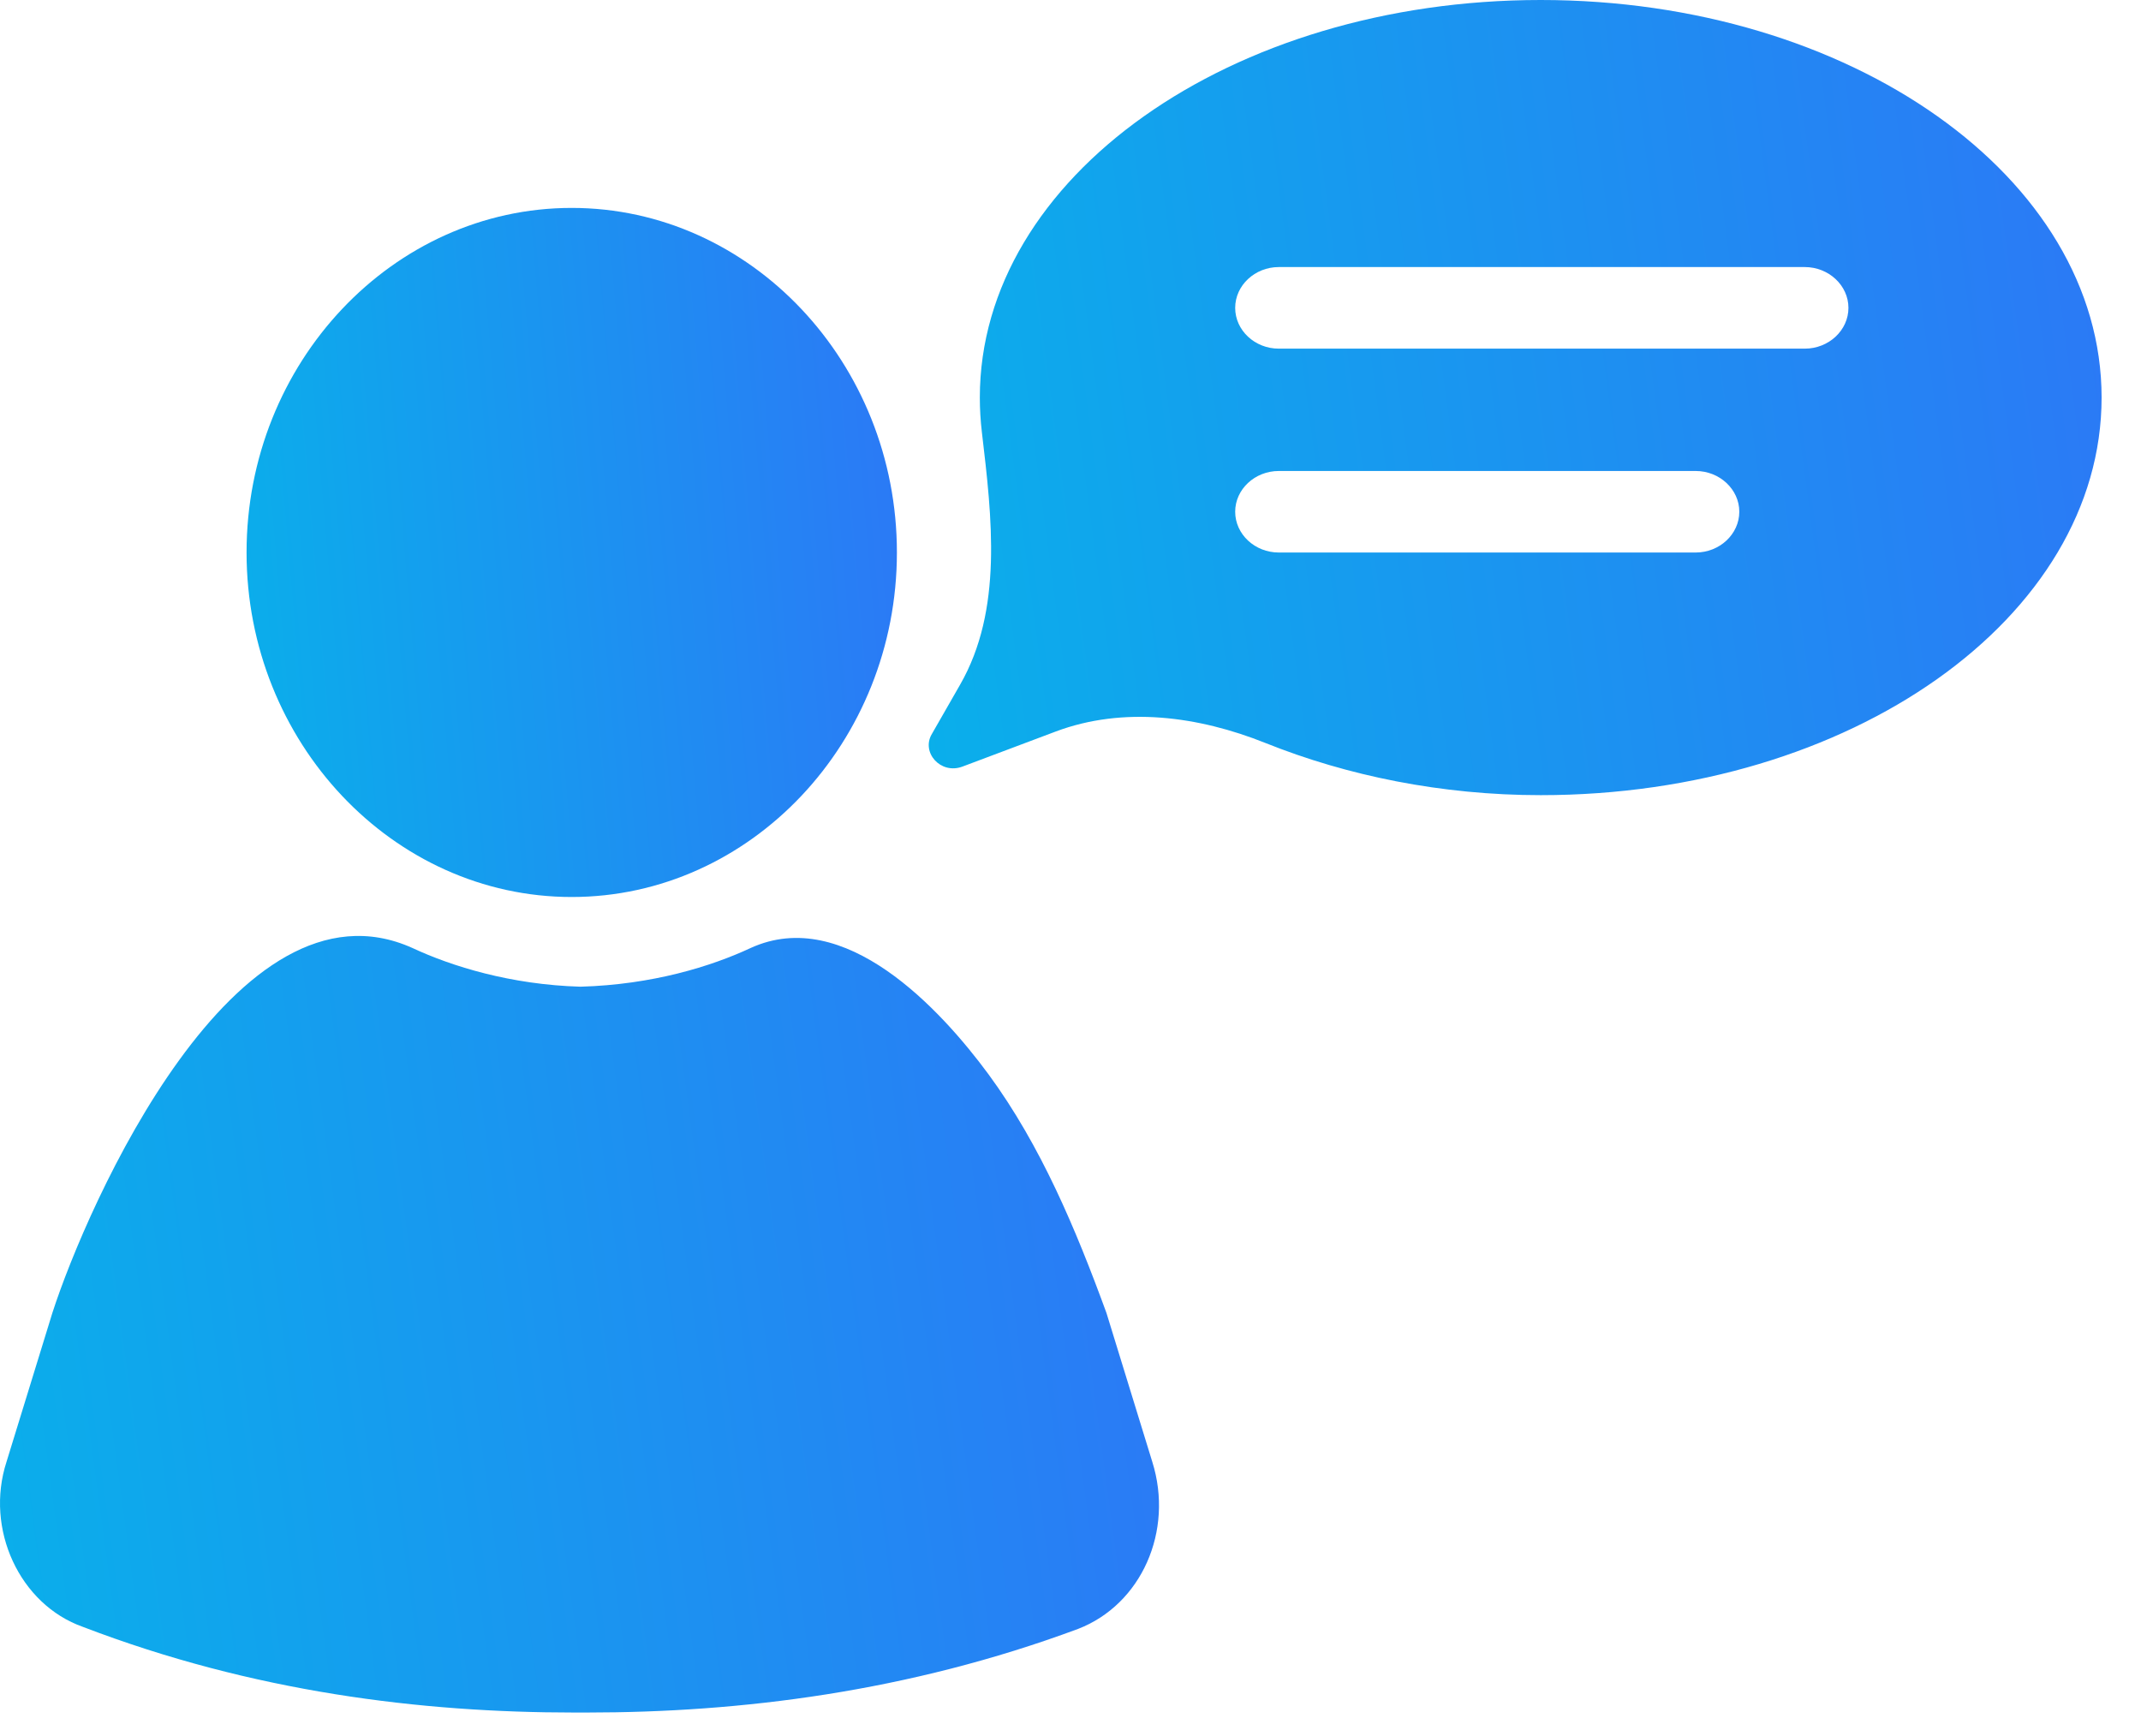 <svg width="37" height="30" viewBox="0 0 37 30" fill="none" xmlns="http://www.w3.org/2000/svg">
<path d="M15.5 9.547C15.5 12.823 12.973 15.501 9.88 15.501C6.788 15.501 4.261 12.823 4.261 9.547C4.261 6.27 6.788 3.593 9.88 3.593C12.973 3.593 15.5 6.27 15.5 9.547Z" fill="url(#paint0_linear)"/>
<path d="M26.626 0C21.27 0 16.933 3.065 16.933 6.87C16.933 7.071 16.945 7.269 16.968 7.465C17.143 8.947 17.335 10.537 16.592 11.832L16.104 12.684C15.915 13.001 16.254 13.388 16.631 13.248L18.243 12.642C19.414 12.202 20.709 12.375 21.87 12.84C23.283 13.406 24.91 13.741 26.626 13.741C31.981 13.741 36.319 10.675 36.319 6.87C36.319 3.065 31.981 0 26.626 0ZM29.304 9.548H22.1C21.685 9.548 21.346 9.231 21.346 8.843C21.346 8.456 21.685 8.139 22.1 8.139H29.304C29.718 8.139 30.058 8.456 30.058 8.843C30.058 9.231 29.718 9.548 29.304 9.548ZM31.189 6.025H22.1C21.685 6.025 21.346 5.708 21.346 5.32C21.346 4.933 21.685 4.615 22.1 4.615H31.189C31.604 4.615 31.944 4.933 31.944 5.32C31.944 5.708 31.604 6.025 31.189 6.025Z" fill="url(#paint1_linear)"/>
<path d="M19.913 25.26L19.121 22.688C18.593 21.244 17.989 19.799 17.084 18.566C16.254 17.439 14.595 15.642 12.973 16.382C12.294 16.699 11.276 17.016 10.031 17.051C8.825 17.016 7.806 16.699 7.127 16.382C4.073 15.008 1.508 20.821 0.905 22.688L0.113 25.26C-0.265 26.423 0.339 27.727 1.433 28.114C4.374 29.241 7.278 29.594 9.918 29.594C9.956 29.594 9.994 29.594 10.031 29.594C10.069 29.594 10.107 29.594 10.145 29.594C12.785 29.594 15.689 29.241 18.631 28.149C19.724 27.727 20.29 26.458 19.913 25.26Z" fill="url(#paint2_linear)"/>
<defs>
<linearGradient id="paint0_linear" x1="15.5" y1="3.593" x2="-0.19" y2="4.931" gradientUnits="userSpaceOnUse">
<stop stop-color="#2C78F6"/>
<stop offset="1" stop-color="#00BFE7"/>
</linearGradient>
<linearGradient id="paint1_linear" x1="36.319" y1="4.74685e-06" x2="8.315" y2="3.734" gradientUnits="userSpaceOnUse">
<stop stop-color="#2C78F6"/>
<stop offset="1" stop-color="#00BFE7"/>
</linearGradient>
<linearGradient id="paint2_linear" x1="20.029" y1="16.174" x2="-7.632" y2="19.906" gradientUnits="userSpaceOnUse">
<stop stop-color="#2C78F6"/>
<stop offset="1" stop-color="#00BFE7"/>
</linearGradient>
</defs>
</svg>
